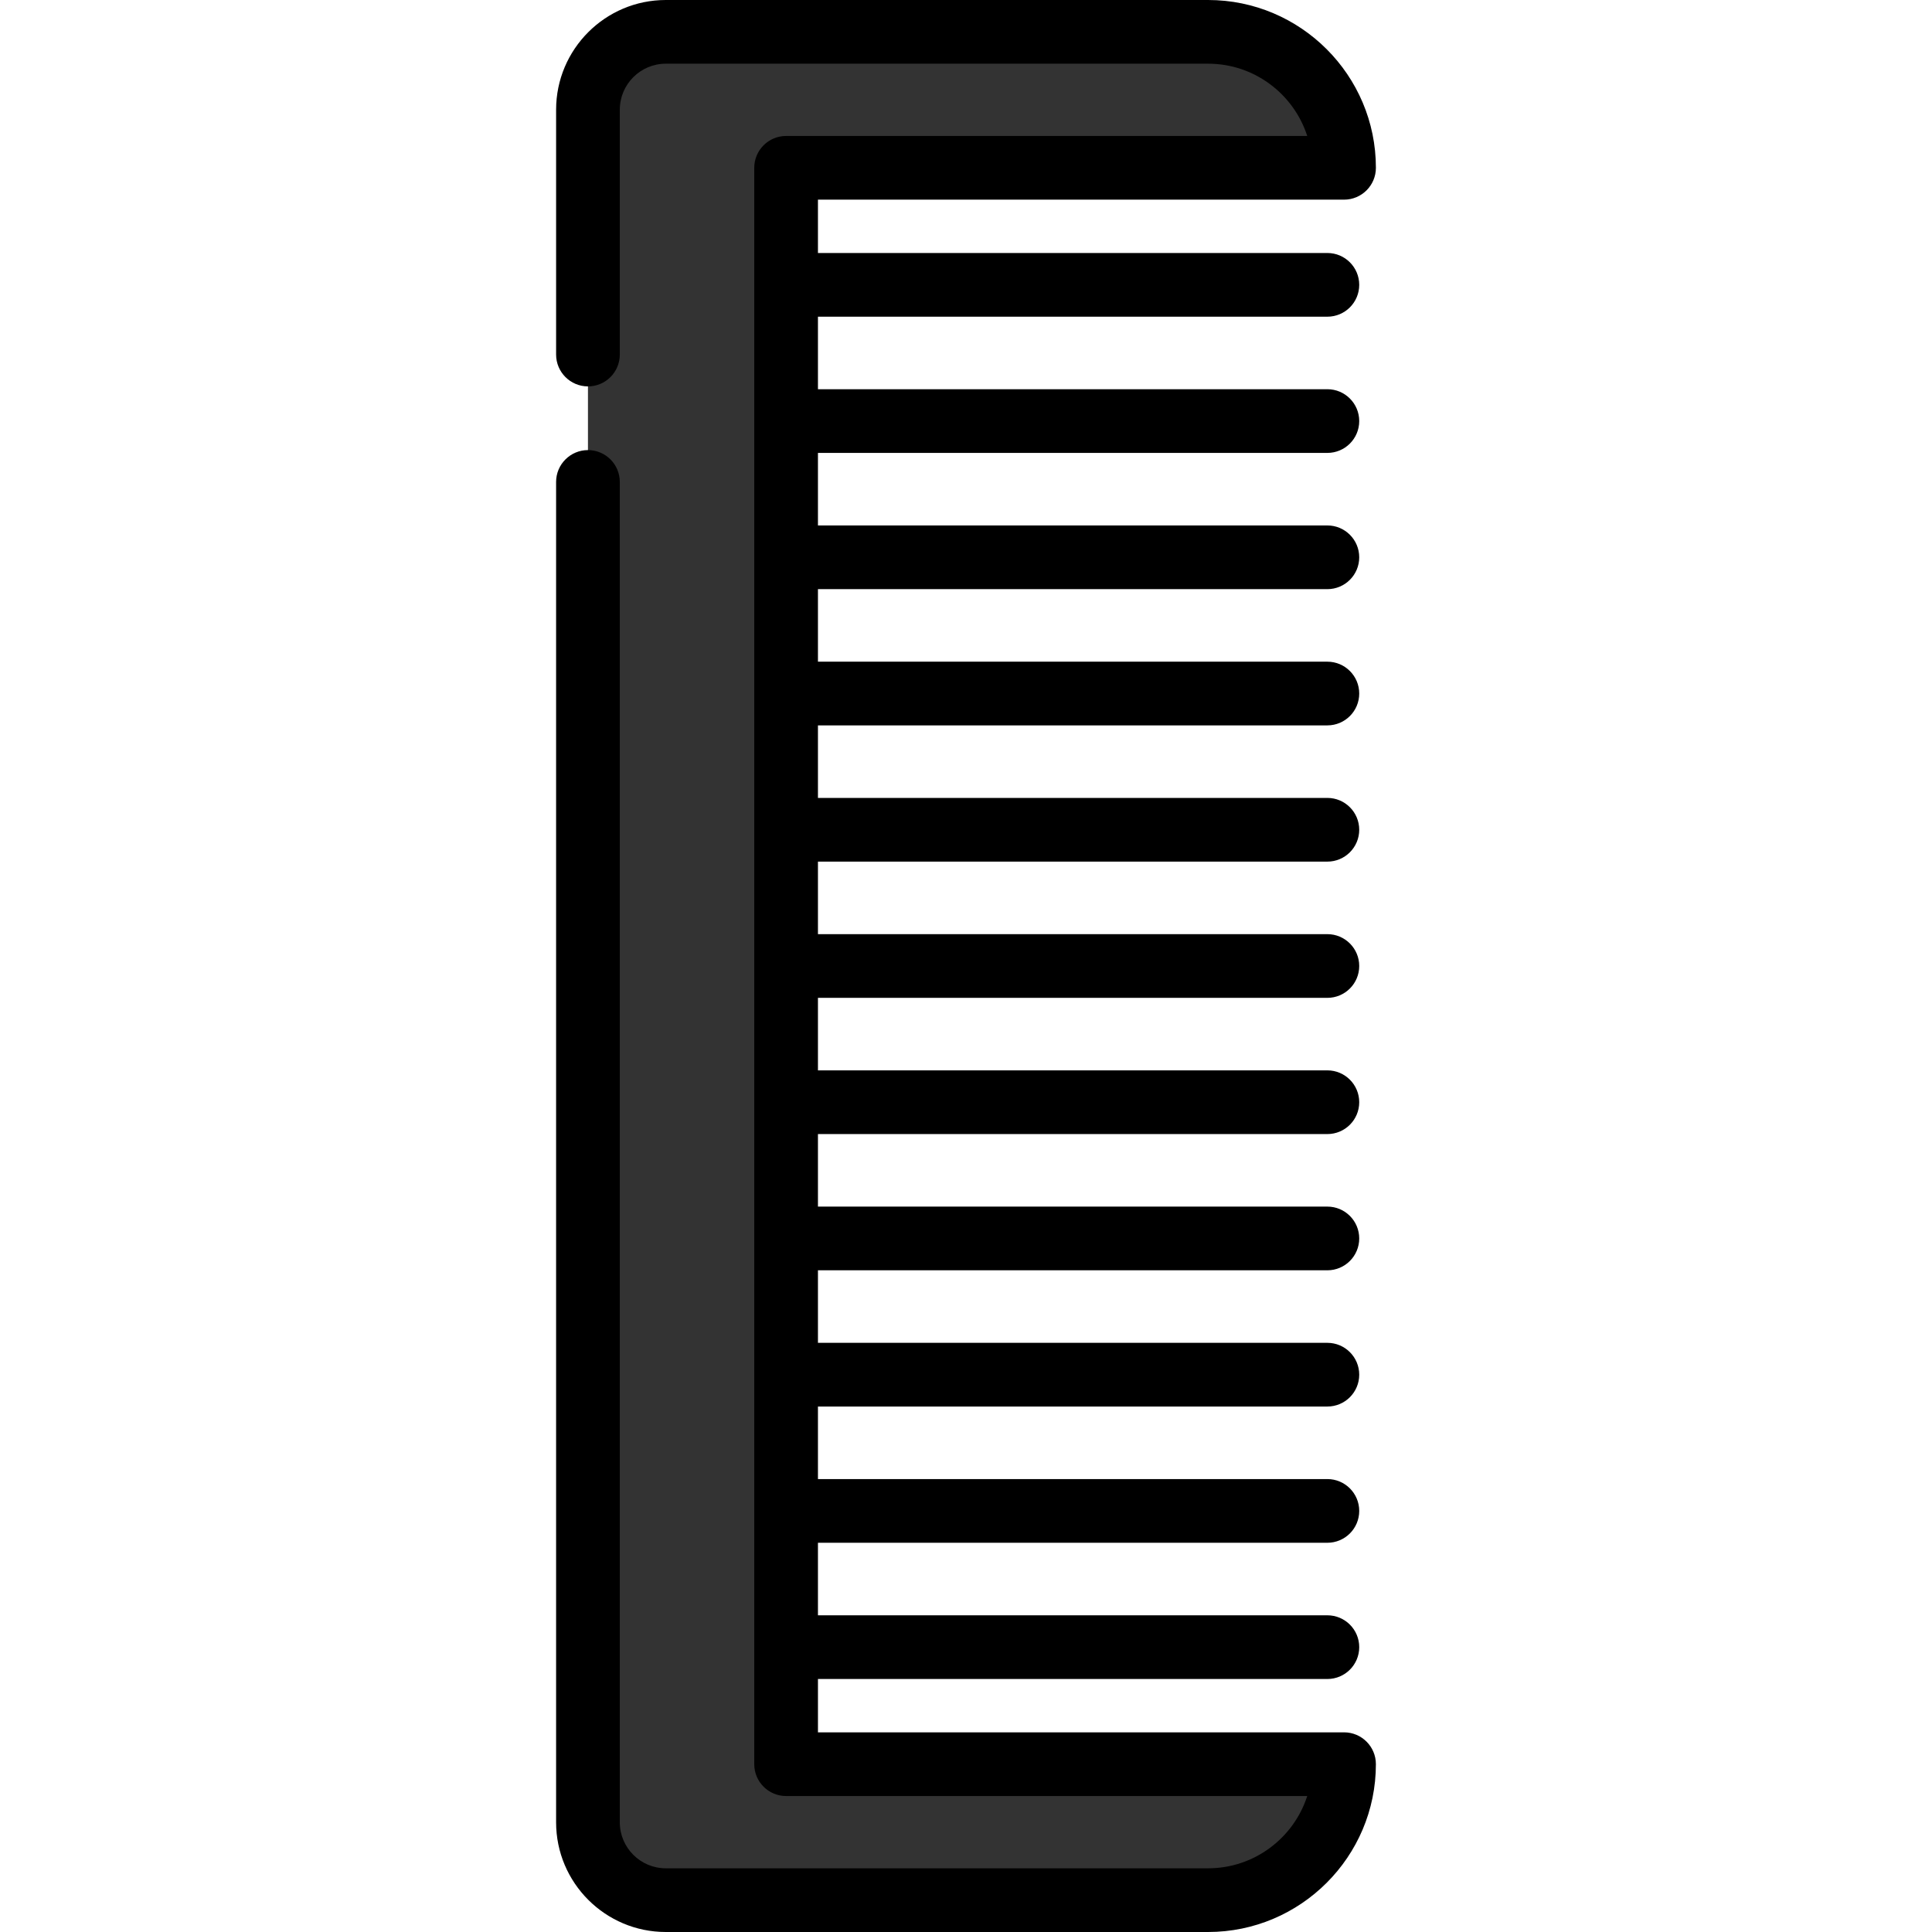 <svg version="1.1" xmlns="http://www.w3.org/2000/svg" xmlns:xlink="http://www.w3.org/1999/xlink" x="0px" y="0px"
	 viewBox="0 0 512 512" style="enable-background:new 0 0 512 512;" xml:space="preserve">
<path style="fill:#333333;" d="M208.325,467.527V44.472h147.861l0,0c0-19.9-16.132-36.032-36.032-36.032H176.443
	c-11.393,0-20.63,9.236-20.63,20.63v453.86c0,11.393,9.236,20.63,20.63,20.63h143.711c19.9,0,36.032-16.132,36.032-36.032v-0.001
	H208.325V467.527z"/>
<path d="M356.188,459.087H216.766v-14.135h135.003c4.661,0,8.44-3.779,8.44-8.44s-3.779-8.44-8.44-8.44H216.765v-19.223h135.003
	c4.661,0,8.44-3.779,8.44-8.44s-3.779-8.44-8.44-8.44H216.765v-19.224h135.003c4.661,0,8.44-3.779,8.44-8.44s-3.779-8.44-8.44-8.44
	H216.765v-19.223h135.003c4.661,0,8.44-3.779,8.44-8.44s-3.779-8.44-8.44-8.44H216.765v-19.223h135.003
	c4.661,0,8.44-3.779,8.44-8.44s-3.779-8.44-8.44-8.44H216.765V264.44h135.003c4.661,0,8.44-3.779,8.44-8.44
	c0-4.661-3.779-8.44-8.44-8.44H216.765v-19.223h135.003c4.661,0,8.44-3.779,8.44-8.44s-3.779-8.44-8.44-8.44H216.765v-19.223
	h135.003c4.661,0,8.44-3.779,8.44-8.44s-3.779-8.44-8.44-8.44H216.765v-19.224h135.003c4.661,0,8.44-3.779,8.44-8.44
	c0-4.661-3.779-8.44-8.44-8.44H216.765v-19.224h135.003c4.661,0,8.44-3.779,8.44-8.44c0-4.661-3.779-8.44-8.44-8.44H216.765V83.927
	h135.003c4.661,0,8.44-3.779,8.44-8.44c0-4.661-3.779-8.44-8.44-8.44H216.765V52.912h139.422c4.661,0,8.44-3.779,8.44-8.44
	C364.627,19.95,344.676,0,320.154,0H176.443c-16.03,0-29.069,13.041-29.069,29.069v64.89c0,4.661,3.779,8.44,8.44,8.44
	s8.44-3.779,8.44-8.44v-64.89c0-6.722,5.469-12.19,12.19-12.19h143.711c12.273,0,22.7,8.054,26.274,19.153H208.325
	c-4.661,0-8.44,3.779-8.44,8.44v423.055c0,4.661,3.779,8.44,8.44,8.44l138.103,0.001c-3.574,11.1-14.001,19.153-26.274,19.153
	H176.443c-6.722,0-12.19-5.469-12.19-12.19V127.719c0-4.661-3.779-8.44-8.44-8.44s-8.44,3.779-8.44,8.44v355.212
	c0,16.03,13.041,29.069,29.069,29.069h143.711c24.522,0,44.472-19.95,44.472-44.473
	C364.627,462.866,360.849,459.087,356.188,459.087z"/>
</svg>
